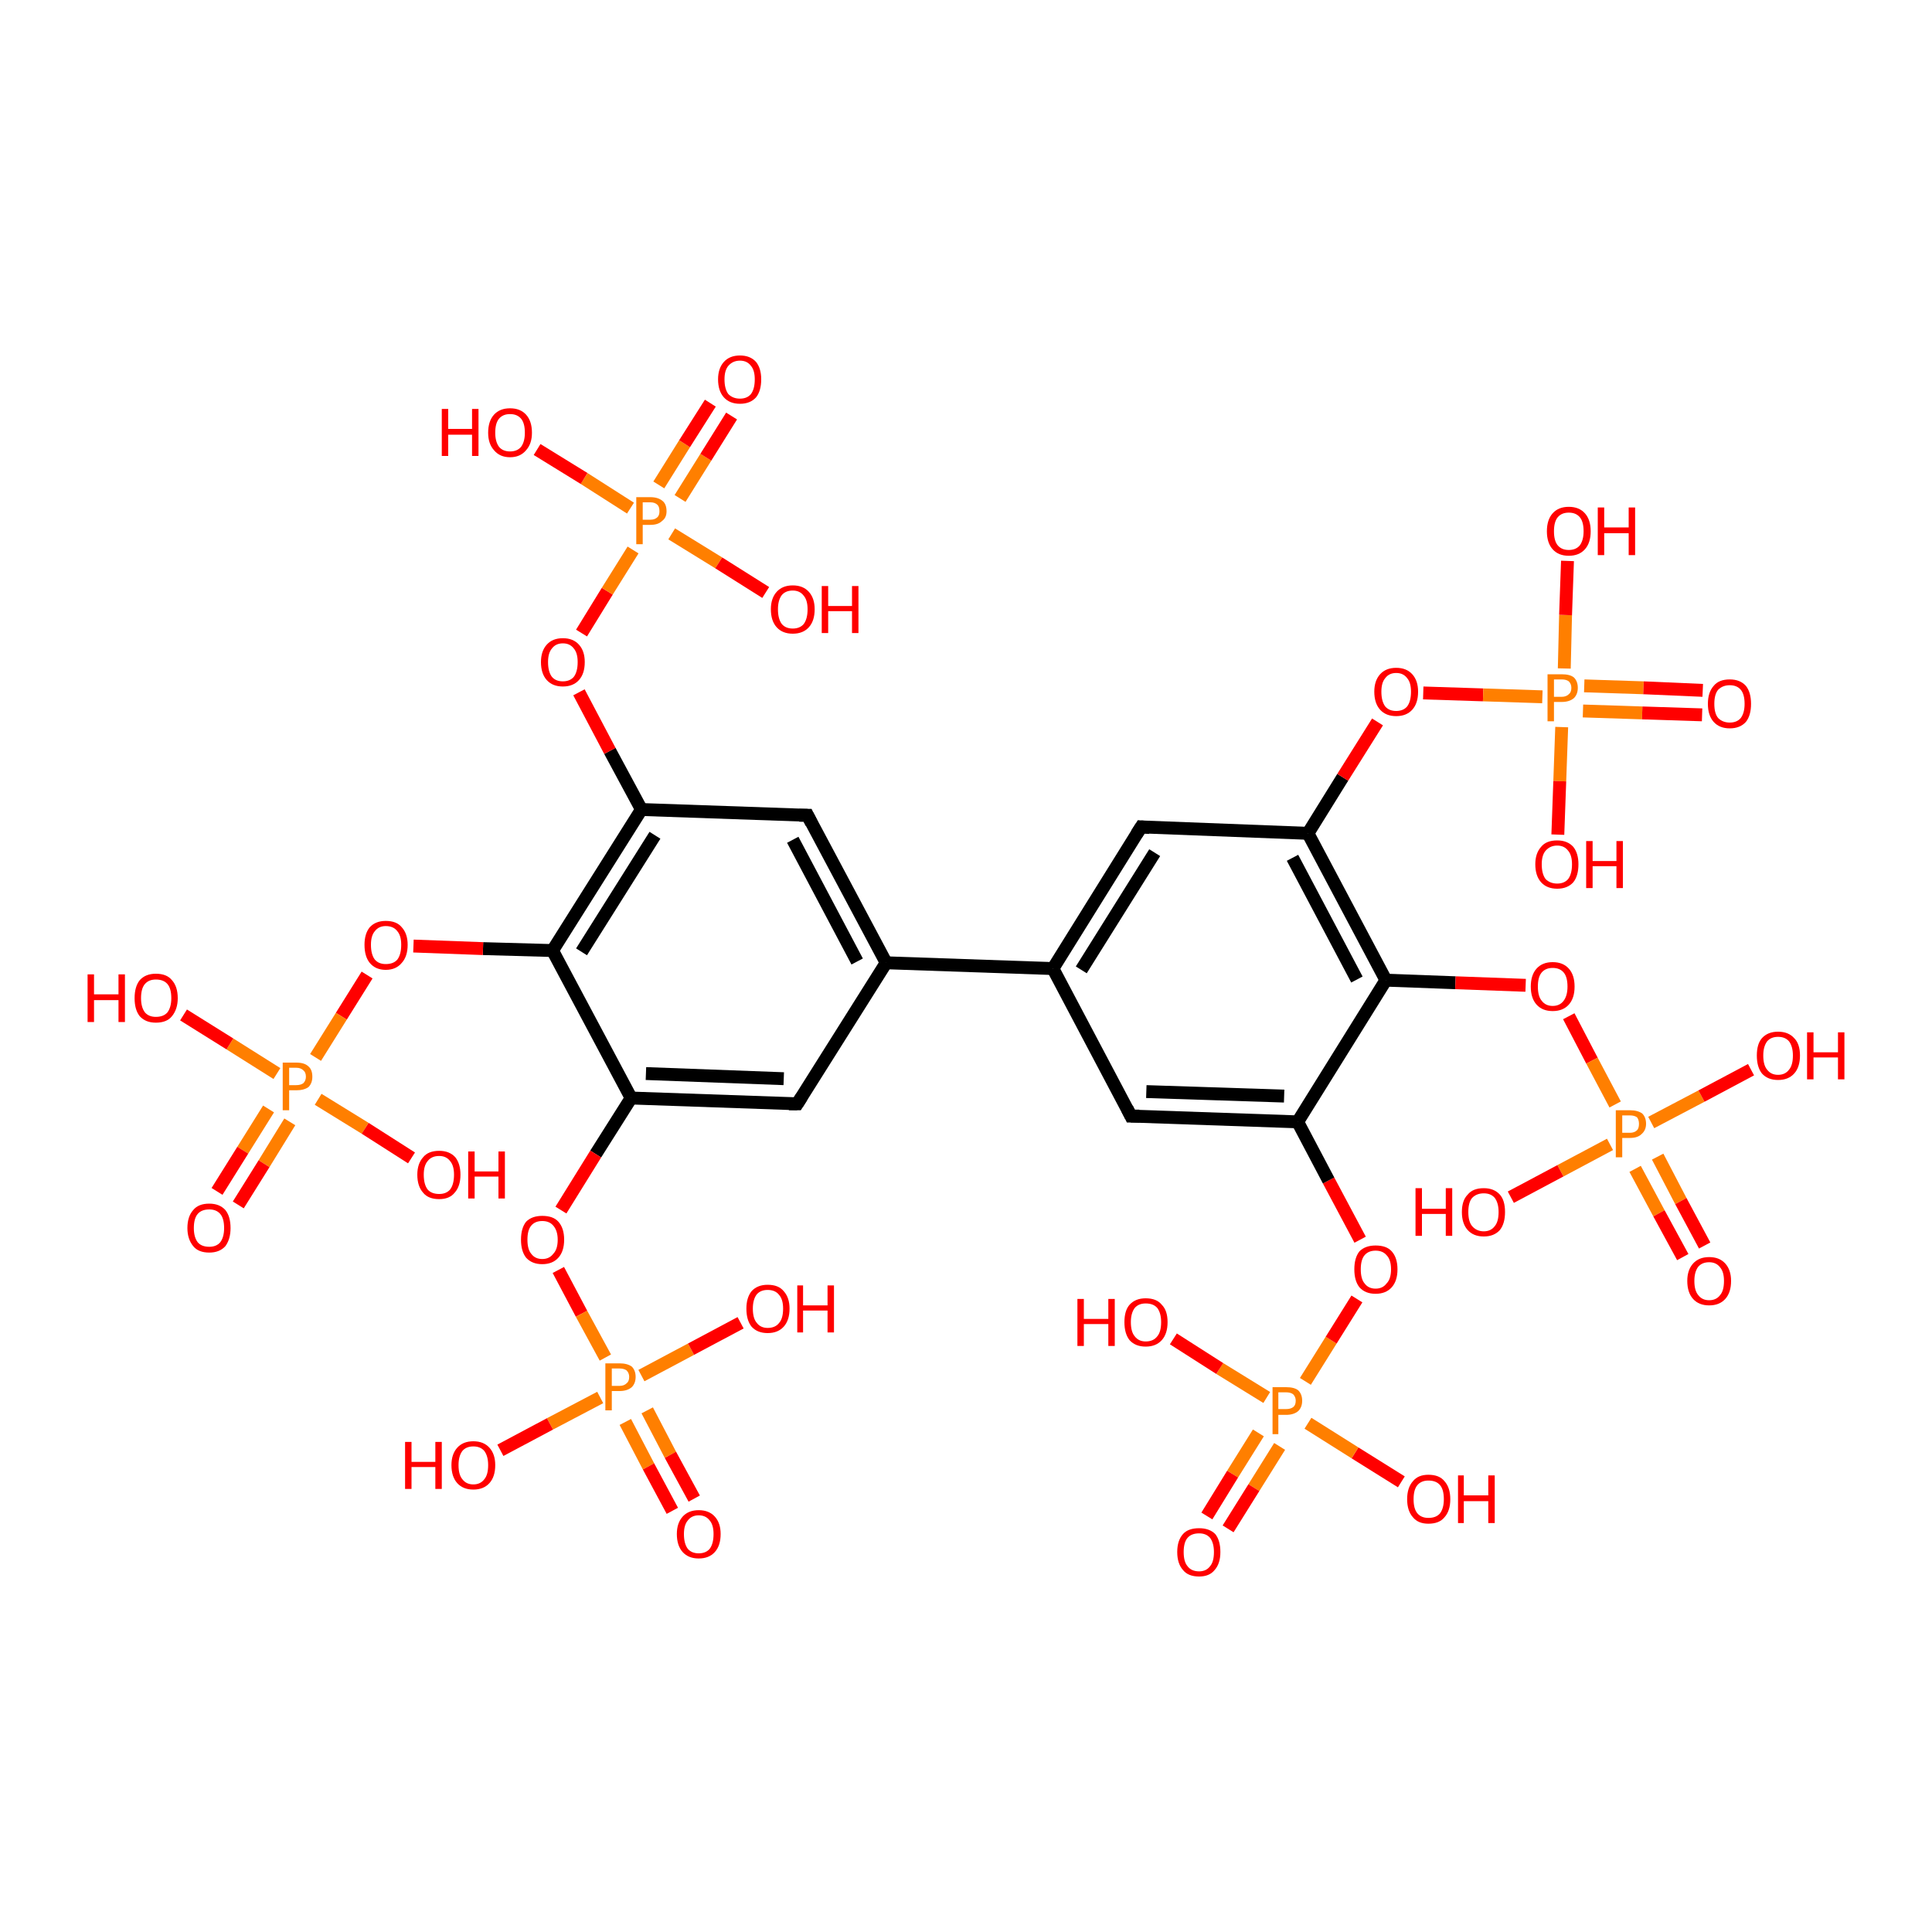<?xml version='1.0' encoding='iso-8859-1'?>
<svg version='1.1' baseProfile='full'
              xmlns='http://www.w3.org/2000/svg'
                      xmlns:rdkit='http://www.rdkit.org/xml'
                      xmlns:xlink='http://www.w3.org/1999/xlink'
                  xml:space='preserve'
width='300px' height='300px' viewBox='0 0 300 300'>
<!-- END OF HEADER -->
<rect style='opacity:1.0;fill:#FFFFFF;stroke:none' width='300.0' height='300.0' x='0.0' y='0.0'> </rect>
<path class='bond-0 atom-0 atom-1' d='M 217.6,230.1 L 210.4,225.6' style='fill:none;fill-rule:evenodd;stroke:#FF0000;stroke-width:2.0px;stroke-linecap:butt;stroke-linejoin:miter;stroke-opacity:1' />
<path class='bond-0 atom-0 atom-1' d='M 210.4,225.6 L 203.1,221.0' style='fill:none;fill-rule:evenodd;stroke:#FF7F00;stroke-width:2.0px;stroke-linecap:butt;stroke-linejoin:miter;stroke-opacity:1' />
<path class='bond-1 atom-1 atom-2' d='M 196.7,217.0 L 189.4,212.5' style='fill:none;fill-rule:evenodd;stroke:#FF7F00;stroke-width:2.0px;stroke-linecap:butt;stroke-linejoin:miter;stroke-opacity:1' />
<path class='bond-1 atom-1 atom-2' d='M 189.4,212.5 L 182.2,207.9' style='fill:none;fill-rule:evenodd;stroke:#FF0000;stroke-width:2.0px;stroke-linecap:butt;stroke-linejoin:miter;stroke-opacity:1' />
<path class='bond-2 atom-1 atom-3' d='M 195.4,222.5 L 191.4,228.9' style='fill:none;fill-rule:evenodd;stroke:#FF7F00;stroke-width:2.0px;stroke-linecap:butt;stroke-linejoin:miter;stroke-opacity:1' />
<path class='bond-2 atom-1 atom-3' d='M 191.4,228.9 L 187.4,235.4' style='fill:none;fill-rule:evenodd;stroke:#FF0000;stroke-width:2.0px;stroke-linecap:butt;stroke-linejoin:miter;stroke-opacity:1' />
<path class='bond-2 atom-1 atom-3' d='M 198.7,224.6 L 194.7,231.0' style='fill:none;fill-rule:evenodd;stroke:#FF7F00;stroke-width:2.0px;stroke-linecap:butt;stroke-linejoin:miter;stroke-opacity:1' />
<path class='bond-2 atom-1 atom-3' d='M 194.7,231.0 L 190.7,237.4' style='fill:none;fill-rule:evenodd;stroke:#FF0000;stroke-width:2.0px;stroke-linecap:butt;stroke-linejoin:miter;stroke-opacity:1' />
<path class='bond-3 atom-1 atom-4' d='M 202.7,214.5 L 206.7,208.1' style='fill:none;fill-rule:evenodd;stroke:#FF7F00;stroke-width:2.0px;stroke-linecap:butt;stroke-linejoin:miter;stroke-opacity:1' />
<path class='bond-3 atom-1 atom-4' d='M 206.7,208.1 L 210.7,201.7' style='fill:none;fill-rule:evenodd;stroke:#FF0000;stroke-width:2.0px;stroke-linecap:butt;stroke-linejoin:miter;stroke-opacity:1' />
<path class='bond-4 atom-4 atom-5' d='M 211.2,192.5 L 206.3,183.3' style='fill:none;fill-rule:evenodd;stroke:#FF0000;stroke-width:2.0px;stroke-linecap:butt;stroke-linejoin:miter;stroke-opacity:1' />
<path class='bond-4 atom-4 atom-5' d='M 206.3,183.3 L 201.5,174.2' style='fill:none;fill-rule:evenodd;stroke:#000000;stroke-width:2.0px;stroke-linecap:butt;stroke-linejoin:miter;stroke-opacity:1' />
<path class='bond-5 atom-5 atom-6' d='M 201.5,174.2 L 175.6,173.3' style='fill:none;fill-rule:evenodd;stroke:#000000;stroke-width:2.0px;stroke-linecap:butt;stroke-linejoin:miter;stroke-opacity:1' />
<path class='bond-5 atom-5 atom-6' d='M 199.4,170.2 L 178.0,169.5' style='fill:none;fill-rule:evenodd;stroke:#000000;stroke-width:2.0px;stroke-linecap:butt;stroke-linejoin:miter;stroke-opacity:1' />
<path class='bond-6 atom-6 atom-7' d='M 175.6,173.3 L 163.5,150.4' style='fill:none;fill-rule:evenodd;stroke:#000000;stroke-width:2.0px;stroke-linecap:butt;stroke-linejoin:miter;stroke-opacity:1' />
<path class='bond-7 atom-7 atom-8' d='M 163.5,150.4 L 177.2,128.4' style='fill:none;fill-rule:evenodd;stroke:#000000;stroke-width:2.0px;stroke-linecap:butt;stroke-linejoin:miter;stroke-opacity:1' />
<path class='bond-7 atom-7 atom-8' d='M 167.9,150.6 L 179.3,132.4' style='fill:none;fill-rule:evenodd;stroke:#000000;stroke-width:2.0px;stroke-linecap:butt;stroke-linejoin:miter;stroke-opacity:1' />
<path class='bond-8 atom-8 atom-9' d='M 177.2,128.4 L 203.1,129.4' style='fill:none;fill-rule:evenodd;stroke:#000000;stroke-width:2.0px;stroke-linecap:butt;stroke-linejoin:miter;stroke-opacity:1' />
<path class='bond-9 atom-9 atom-10' d='M 203.1,129.4 L 208.5,120.7' style='fill:none;fill-rule:evenodd;stroke:#000000;stroke-width:2.0px;stroke-linecap:butt;stroke-linejoin:miter;stroke-opacity:1' />
<path class='bond-9 atom-9 atom-10' d='M 208.5,120.7 L 213.9,112.1' style='fill:none;fill-rule:evenodd;stroke:#FF0000;stroke-width:2.0px;stroke-linecap:butt;stroke-linejoin:miter;stroke-opacity:1' />
<path class='bond-10 atom-10 atom-11' d='M 221.0,107.6 L 230.3,107.9' style='fill:none;fill-rule:evenodd;stroke:#FF0000;stroke-width:2.0px;stroke-linecap:butt;stroke-linejoin:miter;stroke-opacity:1' />
<path class='bond-10 atom-10 atom-11' d='M 230.3,107.9 L 239.5,108.2' style='fill:none;fill-rule:evenodd;stroke:#FF7F00;stroke-width:2.0px;stroke-linecap:butt;stroke-linejoin:miter;stroke-opacity:1' />
<path class='bond-11 atom-11 atom-12' d='M 242.9,103.8 L 243.1,95.5' style='fill:none;fill-rule:evenodd;stroke:#FF7F00;stroke-width:2.0px;stroke-linecap:butt;stroke-linejoin:miter;stroke-opacity:1' />
<path class='bond-11 atom-11 atom-12' d='M 243.1,95.5 L 243.4,87.1' style='fill:none;fill-rule:evenodd;stroke:#FF0000;stroke-width:2.0px;stroke-linecap:butt;stroke-linejoin:miter;stroke-opacity:1' />
<path class='bond-12 atom-11 atom-13' d='M 242.5,112.9 L 242.2,121.3' style='fill:none;fill-rule:evenodd;stroke:#FF7F00;stroke-width:2.0px;stroke-linecap:butt;stroke-linejoin:miter;stroke-opacity:1' />
<path class='bond-12 atom-11 atom-13' d='M 242.2,121.3 L 241.9,129.6' style='fill:none;fill-rule:evenodd;stroke:#FF0000;stroke-width:2.0px;stroke-linecap:butt;stroke-linejoin:miter;stroke-opacity:1' />
<path class='bond-13 atom-11 atom-14' d='M 245.8,110.4 L 255.0,110.7' style='fill:none;fill-rule:evenodd;stroke:#FF7F00;stroke-width:2.0px;stroke-linecap:butt;stroke-linejoin:miter;stroke-opacity:1' />
<path class='bond-13 atom-11 atom-14' d='M 255.0,110.7 L 264.3,111.0' style='fill:none;fill-rule:evenodd;stroke:#FF0000;stroke-width:2.0px;stroke-linecap:butt;stroke-linejoin:miter;stroke-opacity:1' />
<path class='bond-13 atom-11 atom-14' d='M 246.0,106.5 L 255.2,106.8' style='fill:none;fill-rule:evenodd;stroke:#FF7F00;stroke-width:2.0px;stroke-linecap:butt;stroke-linejoin:miter;stroke-opacity:1' />
<path class='bond-13 atom-11 atom-14' d='M 255.2,106.8 L 264.4,107.2' style='fill:none;fill-rule:evenodd;stroke:#FF0000;stroke-width:2.0px;stroke-linecap:butt;stroke-linejoin:miter;stroke-opacity:1' />
<path class='bond-14 atom-9 atom-15' d='M 203.1,129.4 L 215.2,152.2' style='fill:none;fill-rule:evenodd;stroke:#000000;stroke-width:2.0px;stroke-linecap:butt;stroke-linejoin:miter;stroke-opacity:1' />
<path class='bond-14 atom-9 atom-15' d='M 200.7,133.2 L 210.7,152.1' style='fill:none;fill-rule:evenodd;stroke:#000000;stroke-width:2.0px;stroke-linecap:butt;stroke-linejoin:miter;stroke-opacity:1' />
<path class='bond-15 atom-15 atom-16' d='M 215.2,152.2 L 226.0,152.6' style='fill:none;fill-rule:evenodd;stroke:#000000;stroke-width:2.0px;stroke-linecap:butt;stroke-linejoin:miter;stroke-opacity:1' />
<path class='bond-15 atom-15 atom-16' d='M 226.0,152.6 L 236.9,153.0' style='fill:none;fill-rule:evenodd;stroke:#FF0000;stroke-width:2.0px;stroke-linecap:butt;stroke-linejoin:miter;stroke-opacity:1' />
<path class='bond-16 atom-16 atom-17' d='M 243.6,157.8 L 247.2,164.7' style='fill:none;fill-rule:evenodd;stroke:#FF0000;stroke-width:2.0px;stroke-linecap:butt;stroke-linejoin:miter;stroke-opacity:1' />
<path class='bond-16 atom-16 atom-17' d='M 247.2,164.7 L 250.8,171.5' style='fill:none;fill-rule:evenodd;stroke:#FF7F00;stroke-width:2.0px;stroke-linecap:butt;stroke-linejoin:miter;stroke-opacity:1' />
<path class='bond-17 atom-17 atom-18' d='M 256.4,174.3 L 264.2,170.2' style='fill:none;fill-rule:evenodd;stroke:#FF7F00;stroke-width:2.0px;stroke-linecap:butt;stroke-linejoin:miter;stroke-opacity:1' />
<path class='bond-17 atom-17 atom-18' d='M 264.2,170.2 L 271.9,166.1' style='fill:none;fill-rule:evenodd;stroke:#FF0000;stroke-width:2.0px;stroke-linecap:butt;stroke-linejoin:miter;stroke-opacity:1' />
<path class='bond-18 atom-17 atom-19' d='M 250.0,177.7 L 242.3,181.8' style='fill:none;fill-rule:evenodd;stroke:#FF7F00;stroke-width:2.0px;stroke-linecap:butt;stroke-linejoin:miter;stroke-opacity:1' />
<path class='bond-18 atom-17 atom-19' d='M 242.3,181.8 L 234.6,185.9' style='fill:none;fill-rule:evenodd;stroke:#FF0000;stroke-width:2.0px;stroke-linecap:butt;stroke-linejoin:miter;stroke-opacity:1' />
<path class='bond-19 atom-17 atom-20' d='M 253.9,181.5 L 257.6,188.4' style='fill:none;fill-rule:evenodd;stroke:#FF7F00;stroke-width:2.0px;stroke-linecap:butt;stroke-linejoin:miter;stroke-opacity:1' />
<path class='bond-19 atom-17 atom-20' d='M 257.6,188.4 L 261.3,195.2' style='fill:none;fill-rule:evenodd;stroke:#FF0000;stroke-width:2.0px;stroke-linecap:butt;stroke-linejoin:miter;stroke-opacity:1' />
<path class='bond-19 atom-17 atom-20' d='M 257.4,179.6 L 261.0,186.5' style='fill:none;fill-rule:evenodd;stroke:#FF7F00;stroke-width:2.0px;stroke-linecap:butt;stroke-linejoin:miter;stroke-opacity:1' />
<path class='bond-19 atom-17 atom-20' d='M 261.0,186.5 L 264.7,193.4' style='fill:none;fill-rule:evenodd;stroke:#FF0000;stroke-width:2.0px;stroke-linecap:butt;stroke-linejoin:miter;stroke-opacity:1' />
<path class='bond-20 atom-7 atom-21' d='M 163.5,150.4 L 137.6,149.5' style='fill:none;fill-rule:evenodd;stroke:#000000;stroke-width:2.0px;stroke-linecap:butt;stroke-linejoin:miter;stroke-opacity:1' />
<path class='bond-21 atom-21 atom-22' d='M 137.6,149.5 L 125.4,126.6' style='fill:none;fill-rule:evenodd;stroke:#000000;stroke-width:2.0px;stroke-linecap:butt;stroke-linejoin:miter;stroke-opacity:1' />
<path class='bond-21 atom-21 atom-22' d='M 133.1,149.3 L 123.1,130.4' style='fill:none;fill-rule:evenodd;stroke:#000000;stroke-width:2.0px;stroke-linecap:butt;stroke-linejoin:miter;stroke-opacity:1' />
<path class='bond-22 atom-22 atom-23' d='M 125.4,126.6 L 99.6,125.7' style='fill:none;fill-rule:evenodd;stroke:#000000;stroke-width:2.0px;stroke-linecap:butt;stroke-linejoin:miter;stroke-opacity:1' />
<path class='bond-23 atom-23 atom-24' d='M 99.6,125.7 L 94.7,116.6' style='fill:none;fill-rule:evenodd;stroke:#000000;stroke-width:2.0px;stroke-linecap:butt;stroke-linejoin:miter;stroke-opacity:1' />
<path class='bond-23 atom-23 atom-24' d='M 94.7,116.6 L 89.9,107.5' style='fill:none;fill-rule:evenodd;stroke:#FF0000;stroke-width:2.0px;stroke-linecap:butt;stroke-linejoin:miter;stroke-opacity:1' />
<path class='bond-24 atom-24 atom-25' d='M 90.3,98.3 L 94.3,91.8' style='fill:none;fill-rule:evenodd;stroke:#FF0000;stroke-width:2.0px;stroke-linecap:butt;stroke-linejoin:miter;stroke-opacity:1' />
<path class='bond-24 atom-24 atom-25' d='M 94.3,91.8 L 98.3,85.4' style='fill:none;fill-rule:evenodd;stroke:#FF7F00;stroke-width:2.0px;stroke-linecap:butt;stroke-linejoin:miter;stroke-opacity:1' />
<path class='bond-25 atom-25 atom-26' d='M 97.9,78.9 L 90.7,74.3' style='fill:none;fill-rule:evenodd;stroke:#FF7F00;stroke-width:2.0px;stroke-linecap:butt;stroke-linejoin:miter;stroke-opacity:1' />
<path class='bond-25 atom-25 atom-26' d='M 90.7,74.3 L 83.4,69.8' style='fill:none;fill-rule:evenodd;stroke:#FF0000;stroke-width:2.0px;stroke-linecap:butt;stroke-linejoin:miter;stroke-opacity:1' />
<path class='bond-26 atom-25 atom-27' d='M 104.3,82.9 L 111.6,87.4' style='fill:none;fill-rule:evenodd;stroke:#FF7F00;stroke-width:2.0px;stroke-linecap:butt;stroke-linejoin:miter;stroke-opacity:1' />
<path class='bond-26 atom-25 atom-27' d='M 111.6,87.4 L 118.9,92.0' style='fill:none;fill-rule:evenodd;stroke:#FF0000;stroke-width:2.0px;stroke-linecap:butt;stroke-linejoin:miter;stroke-opacity:1' />
<path class='bond-27 atom-25 atom-28' d='M 105.6,77.4 L 109.6,71.0' style='fill:none;fill-rule:evenodd;stroke:#FF7F00;stroke-width:2.0px;stroke-linecap:butt;stroke-linejoin:miter;stroke-opacity:1' />
<path class='bond-27 atom-25 atom-28' d='M 109.6,71.0 L 113.6,64.6' style='fill:none;fill-rule:evenodd;stroke:#FF0000;stroke-width:2.0px;stroke-linecap:butt;stroke-linejoin:miter;stroke-opacity:1' />
<path class='bond-27 atom-25 atom-28' d='M 102.3,75.3 L 106.3,68.9' style='fill:none;fill-rule:evenodd;stroke:#FF7F00;stroke-width:2.0px;stroke-linecap:butt;stroke-linejoin:miter;stroke-opacity:1' />
<path class='bond-27 atom-25 atom-28' d='M 106.3,68.9 L 110.3,62.6' style='fill:none;fill-rule:evenodd;stroke:#FF0000;stroke-width:2.0px;stroke-linecap:butt;stroke-linejoin:miter;stroke-opacity:1' />
<path class='bond-28 atom-23 atom-29' d='M 99.6,125.7 L 85.8,147.6' style='fill:none;fill-rule:evenodd;stroke:#000000;stroke-width:2.0px;stroke-linecap:butt;stroke-linejoin:miter;stroke-opacity:1' />
<path class='bond-28 atom-23 atom-29' d='M 101.7,129.7 L 90.3,147.8' style='fill:none;fill-rule:evenodd;stroke:#000000;stroke-width:2.0px;stroke-linecap:butt;stroke-linejoin:miter;stroke-opacity:1' />
<path class='bond-29 atom-29 atom-30' d='M 85.8,147.6 L 75.0,147.3' style='fill:none;fill-rule:evenodd;stroke:#000000;stroke-width:2.0px;stroke-linecap:butt;stroke-linejoin:miter;stroke-opacity:1' />
<path class='bond-29 atom-29 atom-30' d='M 75.0,147.3 L 64.2,146.9' style='fill:none;fill-rule:evenodd;stroke:#FF0000;stroke-width:2.0px;stroke-linecap:butt;stroke-linejoin:miter;stroke-opacity:1' />
<path class='bond-30 atom-30 atom-31' d='M 57.0,151.4 L 53.0,157.8' style='fill:none;fill-rule:evenodd;stroke:#FF0000;stroke-width:2.0px;stroke-linecap:butt;stroke-linejoin:miter;stroke-opacity:1' />
<path class='bond-30 atom-30 atom-31' d='M 53.0,157.8 L 49.0,164.2' style='fill:none;fill-rule:evenodd;stroke:#FF7F00;stroke-width:2.0px;stroke-linecap:butt;stroke-linejoin:miter;stroke-opacity:1' />
<path class='bond-31 atom-31 atom-32' d='M 43.0,166.7 L 35.7,162.1' style='fill:none;fill-rule:evenodd;stroke:#FF7F00;stroke-width:2.0px;stroke-linecap:butt;stroke-linejoin:miter;stroke-opacity:1' />
<path class='bond-31 atom-31 atom-32' d='M 35.7,162.1 L 28.5,157.6' style='fill:none;fill-rule:evenodd;stroke:#FF0000;stroke-width:2.0px;stroke-linecap:butt;stroke-linejoin:miter;stroke-opacity:1' />
<path class='bond-32 atom-31 atom-33' d='M 49.4,170.7 L 56.7,175.2' style='fill:none;fill-rule:evenodd;stroke:#FF7F00;stroke-width:2.0px;stroke-linecap:butt;stroke-linejoin:miter;stroke-opacity:1' />
<path class='bond-32 atom-31 atom-33' d='M 56.7,175.2 L 63.9,179.8' style='fill:none;fill-rule:evenodd;stroke:#FF0000;stroke-width:2.0px;stroke-linecap:butt;stroke-linejoin:miter;stroke-opacity:1' />
<path class='bond-33 atom-31 atom-34' d='M 41.7,172.2 L 37.7,178.6' style='fill:none;fill-rule:evenodd;stroke:#FF7F00;stroke-width:2.0px;stroke-linecap:butt;stroke-linejoin:miter;stroke-opacity:1' />
<path class='bond-33 atom-31 atom-34' d='M 37.7,178.6 L 33.7,185.0' style='fill:none;fill-rule:evenodd;stroke:#FF0000;stroke-width:2.0px;stroke-linecap:butt;stroke-linejoin:miter;stroke-opacity:1' />
<path class='bond-33 atom-31 atom-34' d='M 45.0,174.2 L 41.0,180.7' style='fill:none;fill-rule:evenodd;stroke:#FF7F00;stroke-width:2.0px;stroke-linecap:butt;stroke-linejoin:miter;stroke-opacity:1' />
<path class='bond-33 atom-31 atom-34' d='M 41.0,180.7 L 37.0,187.1' style='fill:none;fill-rule:evenodd;stroke:#FF0000;stroke-width:2.0px;stroke-linecap:butt;stroke-linejoin:miter;stroke-opacity:1' />
<path class='bond-34 atom-29 atom-35' d='M 85.8,147.6 L 98.0,170.5' style='fill:none;fill-rule:evenodd;stroke:#000000;stroke-width:2.0px;stroke-linecap:butt;stroke-linejoin:miter;stroke-opacity:1' />
<path class='bond-35 atom-35 atom-36' d='M 98.0,170.5 L 92.5,179.2' style='fill:none;fill-rule:evenodd;stroke:#000000;stroke-width:2.0px;stroke-linecap:butt;stroke-linejoin:miter;stroke-opacity:1' />
<path class='bond-35 atom-35 atom-36' d='M 92.5,179.2 L 87.1,187.9' style='fill:none;fill-rule:evenodd;stroke:#FF0000;stroke-width:2.0px;stroke-linecap:butt;stroke-linejoin:miter;stroke-opacity:1' />
<path class='bond-36 atom-36 atom-37' d='M 86.7,197.2 L 90.3,204.0' style='fill:none;fill-rule:evenodd;stroke:#FF0000;stroke-width:2.0px;stroke-linecap:butt;stroke-linejoin:miter;stroke-opacity:1' />
<path class='bond-36 atom-36 atom-37' d='M 90.3,204.0 L 94.0,210.8' style='fill:none;fill-rule:evenodd;stroke:#FF7F00;stroke-width:2.0px;stroke-linecap:butt;stroke-linejoin:miter;stroke-opacity:1' />
<path class='bond-37 atom-37 atom-38' d='M 93.2,217.0 L 85.4,221.1' style='fill:none;fill-rule:evenodd;stroke:#FF7F00;stroke-width:2.0px;stroke-linecap:butt;stroke-linejoin:miter;stroke-opacity:1' />
<path class='bond-37 atom-37 atom-38' d='M 85.4,221.1 L 77.7,225.2' style='fill:none;fill-rule:evenodd;stroke:#FF0000;stroke-width:2.0px;stroke-linecap:butt;stroke-linejoin:miter;stroke-opacity:1' />
<path class='bond-38 atom-37 atom-39' d='M 99.6,213.6 L 107.3,209.5' style='fill:none;fill-rule:evenodd;stroke:#FF7F00;stroke-width:2.0px;stroke-linecap:butt;stroke-linejoin:miter;stroke-opacity:1' />
<path class='bond-38 atom-37 atom-39' d='M 107.3,209.5 L 115.0,205.4' style='fill:none;fill-rule:evenodd;stroke:#FF0000;stroke-width:2.0px;stroke-linecap:butt;stroke-linejoin:miter;stroke-opacity:1' />
<path class='bond-39 atom-37 atom-40' d='M 97.1,220.8 L 100.7,227.7' style='fill:none;fill-rule:evenodd;stroke:#FF7F00;stroke-width:2.0px;stroke-linecap:butt;stroke-linejoin:miter;stroke-opacity:1' />
<path class='bond-39 atom-37 atom-40' d='M 100.7,227.7 L 104.4,234.6' style='fill:none;fill-rule:evenodd;stroke:#FF0000;stroke-width:2.0px;stroke-linecap:butt;stroke-linejoin:miter;stroke-opacity:1' />
<path class='bond-39 atom-37 atom-40' d='M 100.5,219.0 L 104.1,225.9' style='fill:none;fill-rule:evenodd;stroke:#FF7F00;stroke-width:2.0px;stroke-linecap:butt;stroke-linejoin:miter;stroke-opacity:1' />
<path class='bond-39 atom-37 atom-40' d='M 104.1,225.9 L 107.8,232.7' style='fill:none;fill-rule:evenodd;stroke:#FF0000;stroke-width:2.0px;stroke-linecap:butt;stroke-linejoin:miter;stroke-opacity:1' />
<path class='bond-40 atom-35 atom-41' d='M 98.0,170.5 L 123.8,171.4' style='fill:none;fill-rule:evenodd;stroke:#000000;stroke-width:2.0px;stroke-linecap:butt;stroke-linejoin:miter;stroke-opacity:1' />
<path class='bond-40 atom-35 atom-41' d='M 100.3,166.7 L 121.7,167.5' style='fill:none;fill-rule:evenodd;stroke:#000000;stroke-width:2.0px;stroke-linecap:butt;stroke-linejoin:miter;stroke-opacity:1' />
<path class='bond-41 atom-15 atom-5' d='M 215.2,152.2 L 201.5,174.2' style='fill:none;fill-rule:evenodd;stroke:#000000;stroke-width:2.0px;stroke-linecap:butt;stroke-linejoin:miter;stroke-opacity:1' />
<path class='bond-42 atom-41 atom-21' d='M 123.8,171.4 L 137.6,149.5' style='fill:none;fill-rule:evenodd;stroke:#000000;stroke-width:2.0px;stroke-linecap:butt;stroke-linejoin:miter;stroke-opacity:1' />
<path d='M 176.9,173.3 L 175.6,173.3 L 175.0,172.1' style='fill:none;stroke:#000000;stroke-width:2.0px;stroke-linecap:butt;stroke-linejoin:miter;stroke-opacity:1;' />
<path d='M 176.5,129.5 L 177.2,128.4 L 178.5,128.5' style='fill:none;stroke:#000000;stroke-width:2.0px;stroke-linecap:butt;stroke-linejoin:miter;stroke-opacity:1;' />
<path d='M 126.0,127.8 L 125.4,126.6 L 124.1,126.6' style='fill:none;stroke:#000000;stroke-width:2.0px;stroke-linecap:butt;stroke-linejoin:miter;stroke-opacity:1;' />
<path d='M 122.5,171.4 L 123.8,171.4 L 124.5,170.3' style='fill:none;stroke:#000000;stroke-width:2.0px;stroke-linecap:butt;stroke-linejoin:miter;stroke-opacity:1;' />
<path class='atom-0' d='M 218.5 232.8
Q 218.5 231.0, 219.4 230.0
Q 220.2 229.0, 221.8 229.0
Q 223.5 229.0, 224.3 230.0
Q 225.2 231.0, 225.2 232.8
Q 225.2 234.6, 224.3 235.6
Q 223.5 236.6, 221.8 236.6
Q 220.2 236.6, 219.4 235.6
Q 218.5 234.6, 218.5 232.8
M 221.8 235.7
Q 223.0 235.7, 223.6 235.0
Q 224.2 234.2, 224.2 232.8
Q 224.2 231.3, 223.6 230.6
Q 223.0 229.9, 221.8 229.9
Q 220.7 229.9, 220.1 230.6
Q 219.5 231.3, 219.5 232.8
Q 219.5 234.3, 220.1 235.0
Q 220.7 235.7, 221.8 235.7
' fill='#FF0000'/>
<path class='atom-0' d='M 226.4 229.1
L 227.3 229.1
L 227.3 232.2
L 231.1 232.2
L 231.1 229.1
L 232.1 229.1
L 232.1 236.5
L 231.1 236.5
L 231.1 233.1
L 227.3 233.1
L 227.3 236.5
L 226.4 236.5
L 226.4 229.1
' fill='#FF0000'/>
<path class='atom-1' d='M 199.7 215.4
Q 201.0 215.4, 201.6 215.9
Q 202.2 216.5, 202.2 217.5
Q 202.2 218.5, 201.6 219.1
Q 200.9 219.7, 199.7 219.7
L 198.5 219.7
L 198.5 222.7
L 197.6 222.7
L 197.6 215.4
L 199.7 215.4
M 199.7 218.8
Q 200.4 218.8, 200.8 218.5
Q 201.2 218.2, 201.2 217.5
Q 201.2 216.9, 200.8 216.5
Q 200.4 216.2, 199.7 216.2
L 198.5 216.2
L 198.5 218.8
L 199.7 218.8
' fill='#FF7F00'/>
<path class='atom-2' d='M 167.3 201.7
L 168.3 201.7
L 168.3 204.8
L 172.1 204.8
L 172.1 201.7
L 173.1 201.7
L 173.1 209.0
L 172.1 209.0
L 172.1 205.6
L 168.3 205.6
L 168.3 209.0
L 167.3 209.0
L 167.3 201.7
' fill='#FF0000'/>
<path class='atom-2' d='M 174.6 205.3
Q 174.6 203.5, 175.4 202.6
Q 176.3 201.6, 177.9 201.6
Q 179.6 201.6, 180.4 202.6
Q 181.3 203.5, 181.3 205.3
Q 181.3 207.1, 180.4 208.1
Q 179.5 209.1, 177.9 209.1
Q 176.3 209.1, 175.4 208.1
Q 174.6 207.1, 174.6 205.3
M 177.9 208.3
Q 179.1 208.3, 179.7 207.5
Q 180.3 206.8, 180.3 205.3
Q 180.3 203.9, 179.7 203.1
Q 179.1 202.4, 177.9 202.4
Q 176.8 202.4, 176.2 203.1
Q 175.6 203.9, 175.6 205.3
Q 175.6 206.8, 176.2 207.5
Q 176.8 208.3, 177.9 208.3
' fill='#FF0000'/>
<path class='atom-3' d='M 182.8 241.0
Q 182.8 239.2, 183.7 238.2
Q 184.5 237.3, 186.2 237.3
Q 187.8 237.3, 188.7 238.2
Q 189.5 239.2, 189.5 241.0
Q 189.5 242.8, 188.6 243.8
Q 187.8 244.8, 186.2 244.8
Q 184.5 244.8, 183.7 243.8
Q 182.8 242.8, 182.8 241.0
M 186.2 244.0
Q 187.3 244.0, 187.9 243.2
Q 188.5 242.5, 188.5 241.0
Q 188.5 239.6, 187.9 238.8
Q 187.3 238.1, 186.2 238.1
Q 185.0 238.1, 184.4 238.8
Q 183.8 239.5, 183.8 241.0
Q 183.8 242.5, 184.4 243.2
Q 185.0 244.0, 186.2 244.0
' fill='#FF0000'/>
<path class='atom-4' d='M 210.3 197.1
Q 210.3 195.3, 211.1 194.3
Q 212.0 193.4, 213.6 193.4
Q 215.3 193.4, 216.1 194.3
Q 217.0 195.3, 217.0 197.1
Q 217.0 198.9, 216.1 199.9
Q 215.2 200.9, 213.6 200.9
Q 212.0 200.9, 211.1 199.9
Q 210.3 198.9, 210.3 197.1
M 213.6 200.1
Q 214.7 200.1, 215.3 199.3
Q 216.0 198.6, 216.0 197.1
Q 216.0 195.6, 215.3 194.9
Q 214.7 194.2, 213.6 194.2
Q 212.5 194.2, 211.9 194.9
Q 211.3 195.6, 211.3 197.1
Q 211.3 198.6, 211.9 199.3
Q 212.5 200.1, 213.6 200.1
' fill='#FF0000'/>
<path class='atom-10' d='M 213.4 107.4
Q 213.4 105.7, 214.3 104.7
Q 215.2 103.7, 216.8 103.7
Q 218.4 103.7, 219.3 104.7
Q 220.2 105.7, 220.2 107.4
Q 220.2 109.2, 219.3 110.2
Q 218.4 111.2, 216.8 111.2
Q 215.2 111.2, 214.3 110.2
Q 213.4 109.2, 213.4 107.4
M 216.8 110.4
Q 217.9 110.4, 218.5 109.7
Q 219.1 108.9, 219.1 107.4
Q 219.1 106.0, 218.5 105.3
Q 217.9 104.5, 216.8 104.5
Q 215.7 104.5, 215.1 105.3
Q 214.5 106.0, 214.5 107.4
Q 214.5 108.9, 215.1 109.7
Q 215.7 110.4, 216.8 110.4
' fill='#FF0000'/>
<path class='atom-11' d='M 242.5 104.7
Q 243.8 104.7, 244.4 105.2
Q 245.0 105.8, 245.0 106.8
Q 245.0 107.8, 244.4 108.4
Q 243.7 109.0, 242.5 109.0
L 241.3 109.0
L 241.3 112.0
L 240.3 112.0
L 240.3 104.7
L 242.5 104.7
M 242.5 108.2
Q 243.2 108.2, 243.6 107.8
Q 244.0 107.5, 244.0 106.8
Q 244.0 106.2, 243.6 105.8
Q 243.2 105.5, 242.5 105.5
L 241.3 105.5
L 241.3 108.2
L 242.5 108.2
' fill='#FF7F00'/>
<path class='atom-12' d='M 240.2 82.5
Q 240.2 80.7, 241.1 79.7
Q 242.0 78.7, 243.6 78.7
Q 245.2 78.7, 246.1 79.7
Q 247.0 80.7, 247.0 82.5
Q 247.0 84.3, 246.1 85.3
Q 245.2 86.3, 243.6 86.3
Q 242.0 86.3, 241.1 85.3
Q 240.2 84.3, 240.2 82.5
M 243.6 85.4
Q 244.7 85.4, 245.3 84.7
Q 245.9 83.9, 245.9 82.5
Q 245.9 81.0, 245.3 80.3
Q 244.7 79.6, 243.6 79.6
Q 242.5 79.6, 241.9 80.3
Q 241.3 81.0, 241.3 82.5
Q 241.3 84.0, 241.9 84.7
Q 242.5 85.4, 243.6 85.4
' fill='#FF0000'/>
<path class='atom-12' d='M 248.1 78.8
L 249.1 78.8
L 249.1 81.9
L 252.9 81.9
L 252.9 78.8
L 253.9 78.8
L 253.9 86.2
L 252.9 86.2
L 252.9 82.8
L 249.1 82.8
L 249.1 86.2
L 248.1 86.2
L 248.1 78.8
' fill='#FF0000'/>
<path class='atom-13' d='M 238.4 134.2
Q 238.4 132.5, 239.3 131.5
Q 240.1 130.5, 241.8 130.5
Q 243.4 130.5, 244.3 131.5
Q 245.1 132.5, 245.1 134.2
Q 245.1 136.0, 244.3 137.0
Q 243.4 138.0, 241.8 138.0
Q 240.2 138.0, 239.3 137.0
Q 238.4 136.0, 238.4 134.2
M 241.8 137.2
Q 242.9 137.2, 243.5 136.5
Q 244.1 135.7, 244.1 134.2
Q 244.1 132.8, 243.5 132.1
Q 242.9 131.3, 241.8 131.3
Q 240.7 131.3, 240.0 132.1
Q 239.4 132.8, 239.4 134.2
Q 239.4 135.7, 240.0 136.5
Q 240.7 137.2, 241.8 137.2
' fill='#FF0000'/>
<path class='atom-13' d='M 246.3 130.6
L 247.3 130.6
L 247.3 133.7
L 251.0 133.7
L 251.0 130.6
L 252.0 130.6
L 252.0 137.9
L 251.0 137.9
L 251.0 134.5
L 247.3 134.5
L 247.3 137.9
L 246.3 137.9
L 246.3 130.6
' fill='#FF0000'/>
<path class='atom-14' d='M 265.2 109.3
Q 265.2 107.5, 266.1 106.5
Q 266.9 105.5, 268.6 105.5
Q 270.2 105.5, 271.1 106.5
Q 271.9 107.5, 271.9 109.3
Q 271.9 111.1, 271.1 112.1
Q 270.2 113.1, 268.6 113.1
Q 267.0 113.1, 266.1 112.1
Q 265.2 111.1, 265.2 109.3
M 268.6 112.2
Q 269.7 112.2, 270.3 111.5
Q 270.9 110.7, 270.9 109.3
Q 270.9 107.8, 270.3 107.1
Q 269.7 106.4, 268.6 106.4
Q 267.5 106.4, 266.8 107.1
Q 266.2 107.8, 266.2 109.3
Q 266.2 110.8, 266.8 111.5
Q 267.5 112.2, 268.6 112.2
' fill='#FF0000'/>
<path class='atom-16' d='M 237.7 153.2
Q 237.7 151.4, 238.6 150.4
Q 239.5 149.4, 241.1 149.4
Q 242.7 149.4, 243.6 150.4
Q 244.5 151.4, 244.5 153.2
Q 244.5 155.0, 243.6 156.0
Q 242.7 157.0, 241.1 157.0
Q 239.5 157.0, 238.6 156.0
Q 237.7 155.0, 237.7 153.2
M 241.1 156.2
Q 242.2 156.2, 242.8 155.4
Q 243.4 154.6, 243.4 153.2
Q 243.4 151.7, 242.8 151.0
Q 242.2 150.3, 241.1 150.3
Q 240.0 150.3, 239.4 151.0
Q 238.8 151.7, 238.8 153.2
Q 238.8 154.7, 239.4 155.4
Q 240.0 156.2, 241.1 156.2
' fill='#FF0000'/>
<path class='atom-17' d='M 253.1 172.4
Q 254.3 172.4, 255.0 172.9
Q 255.6 173.5, 255.6 174.5
Q 255.6 175.5, 254.9 176.1
Q 254.3 176.7, 253.1 176.7
L 251.9 176.7
L 251.9 179.7
L 250.9 179.7
L 250.9 172.4
L 253.1 172.4
M 253.1 175.9
Q 253.8 175.9, 254.2 175.5
Q 254.5 175.2, 254.5 174.5
Q 254.5 173.9, 254.2 173.5
Q 253.8 173.2, 253.1 173.2
L 251.9 173.2
L 251.9 175.9
L 253.1 175.9
' fill='#FF7F00'/>
<path class='atom-18' d='M 272.8 163.9
Q 272.8 162.1, 273.6 161.2
Q 274.5 160.2, 276.1 160.2
Q 277.7 160.2, 278.6 161.2
Q 279.5 162.1, 279.5 163.9
Q 279.5 165.7, 278.6 166.7
Q 277.7 167.7, 276.1 167.7
Q 274.5 167.7, 273.6 166.7
Q 272.8 165.7, 272.8 163.9
M 276.1 166.9
Q 277.2 166.9, 277.8 166.1
Q 278.4 165.4, 278.4 163.9
Q 278.4 162.5, 277.8 161.7
Q 277.2 161.0, 276.1 161.0
Q 275.0 161.0, 274.4 161.7
Q 273.8 162.5, 273.8 163.9
Q 273.8 165.4, 274.4 166.1
Q 275.0 166.9, 276.1 166.9
' fill='#FF0000'/>
<path class='atom-18' d='M 280.6 160.3
L 281.6 160.3
L 281.6 163.4
L 285.4 163.4
L 285.4 160.3
L 286.4 160.3
L 286.4 167.6
L 285.4 167.6
L 285.4 164.2
L 281.6 164.2
L 281.6 167.6
L 280.6 167.6
L 280.6 160.3
' fill='#FF0000'/>
<path class='atom-19' d='M 219.8 184.5
L 220.8 184.5
L 220.8 187.7
L 224.5 187.7
L 224.5 184.5
L 225.5 184.5
L 225.5 191.9
L 224.5 191.9
L 224.5 188.5
L 220.8 188.5
L 220.8 191.9
L 219.8 191.9
L 219.8 184.5
' fill='#FF0000'/>
<path class='atom-19' d='M 227.0 188.2
Q 227.0 186.4, 227.9 185.5
Q 228.7 184.5, 230.4 184.5
Q 232.0 184.5, 232.9 185.5
Q 233.7 186.4, 233.7 188.2
Q 233.7 190.0, 232.9 191.0
Q 232.0 192.0, 230.4 192.0
Q 228.8 192.0, 227.9 191.0
Q 227.0 190.0, 227.0 188.2
M 230.4 191.2
Q 231.5 191.2, 232.1 190.4
Q 232.7 189.7, 232.7 188.2
Q 232.7 186.8, 232.1 186.0
Q 231.5 185.3, 230.4 185.3
Q 229.3 185.3, 228.6 186.0
Q 228.0 186.7, 228.0 188.2
Q 228.0 189.7, 228.6 190.4
Q 229.3 191.2, 230.4 191.2
' fill='#FF0000'/>
<path class='atom-20' d='M 262.0 198.9
Q 262.0 197.2, 262.9 196.2
Q 263.8 195.2, 265.4 195.2
Q 267.0 195.2, 267.9 196.2
Q 268.8 197.2, 268.8 198.9
Q 268.8 200.7, 267.9 201.7
Q 267.0 202.7, 265.4 202.7
Q 263.8 202.7, 262.9 201.7
Q 262.0 200.7, 262.0 198.9
M 265.4 201.9
Q 266.5 201.9, 267.1 201.1
Q 267.7 200.4, 267.7 198.9
Q 267.7 197.5, 267.1 196.8
Q 266.5 196.0, 265.4 196.0
Q 264.3 196.0, 263.7 196.7
Q 263.1 197.5, 263.1 198.9
Q 263.1 200.4, 263.7 201.1
Q 264.3 201.9, 265.4 201.9
' fill='#FF0000'/>
<path class='atom-24' d='M 84.0 102.8
Q 84.0 101.1, 84.9 100.1
Q 85.8 99.1, 87.4 99.1
Q 89.0 99.1, 89.9 100.1
Q 90.8 101.1, 90.8 102.8
Q 90.8 104.6, 89.9 105.6
Q 89.0 106.6, 87.4 106.6
Q 85.8 106.6, 84.9 105.6
Q 84.0 104.6, 84.0 102.8
M 87.4 105.8
Q 88.5 105.8, 89.1 105.1
Q 89.7 104.3, 89.7 102.8
Q 89.7 101.4, 89.1 100.7
Q 88.5 99.9, 87.4 99.9
Q 86.3 99.9, 85.7 100.7
Q 85.1 101.4, 85.1 102.8
Q 85.1 104.3, 85.7 105.1
Q 86.3 105.8, 87.4 105.8
' fill='#FF0000'/>
<path class='atom-25' d='M 101.0 77.2
Q 102.2 77.2, 102.9 77.8
Q 103.5 78.3, 103.5 79.4
Q 103.5 80.4, 102.8 80.9
Q 102.2 81.5, 101.0 81.5
L 99.8 81.5
L 99.8 84.5
L 98.8 84.5
L 98.8 77.2
L 101.0 77.2
M 101.0 80.7
Q 101.7 80.7, 102.1 80.3
Q 102.4 80.0, 102.4 79.4
Q 102.4 78.7, 102.1 78.4
Q 101.7 78.0, 101.0 78.0
L 99.8 78.0
L 99.8 80.7
L 101.0 80.7
' fill='#FF7F00'/>
<path class='atom-26' d='M 68.6 63.5
L 69.6 63.5
L 69.6 66.6
L 73.3 66.6
L 73.3 63.5
L 74.3 63.5
L 74.3 70.8
L 73.3 70.8
L 73.3 67.5
L 69.6 67.5
L 69.6 70.8
L 68.6 70.8
L 68.6 63.5
' fill='#FF0000'/>
<path class='atom-26' d='M 75.8 67.2
Q 75.8 65.4, 76.7 64.4
Q 77.6 63.4, 79.2 63.4
Q 80.8 63.4, 81.7 64.4
Q 82.6 65.4, 82.6 67.2
Q 82.6 68.9, 81.7 69.9
Q 80.8 71.0, 79.2 71.0
Q 77.6 71.0, 76.7 69.9
Q 75.8 68.9, 75.8 67.2
M 79.2 70.1
Q 80.3 70.1, 80.9 69.4
Q 81.5 68.6, 81.5 67.2
Q 81.5 65.7, 80.9 65.0
Q 80.3 64.3, 79.2 64.3
Q 78.1 64.3, 77.5 65.0
Q 76.9 65.7, 76.9 67.2
Q 76.9 68.6, 77.5 69.4
Q 78.1 70.1, 79.2 70.1
' fill='#FF0000'/>
<path class='atom-27' d='M 119.7 94.6
Q 119.7 92.9, 120.6 91.9
Q 121.5 90.9, 123.1 90.9
Q 124.7 90.9, 125.6 91.9
Q 126.5 92.9, 126.5 94.6
Q 126.5 96.4, 125.6 97.4
Q 124.7 98.4, 123.1 98.4
Q 121.5 98.4, 120.6 97.4
Q 119.7 96.4, 119.7 94.6
M 123.1 97.6
Q 124.2 97.6, 124.8 96.9
Q 125.4 96.1, 125.4 94.6
Q 125.4 93.2, 124.8 92.5
Q 124.2 91.7, 123.1 91.7
Q 122.0 91.7, 121.4 92.4
Q 120.8 93.2, 120.8 94.6
Q 120.8 96.1, 121.4 96.9
Q 122.0 97.6, 123.1 97.6
' fill='#FF0000'/>
<path class='atom-27' d='M 127.6 91.0
L 128.6 91.0
L 128.6 94.1
L 132.3 94.1
L 132.3 91.0
L 133.3 91.0
L 133.3 98.3
L 132.3 98.3
L 132.3 94.9
L 128.6 94.9
L 128.6 98.3
L 127.6 98.3
L 127.6 91.0
' fill='#FF0000'/>
<path class='atom-28' d='M 111.5 58.9
Q 111.5 57.2, 112.4 56.2
Q 113.3 55.2, 114.9 55.2
Q 116.5 55.2, 117.4 56.2
Q 118.2 57.2, 118.2 58.9
Q 118.2 60.7, 117.4 61.7
Q 116.5 62.7, 114.9 62.7
Q 113.3 62.7, 112.4 61.7
Q 111.5 60.7, 111.5 58.9
M 114.9 61.9
Q 116.0 61.9, 116.6 61.2
Q 117.2 60.4, 117.2 58.9
Q 117.2 57.5, 116.6 56.8
Q 116.0 56.0, 114.9 56.0
Q 113.8 56.0, 113.1 56.8
Q 112.5 57.5, 112.5 58.9
Q 112.5 60.4, 113.1 61.2
Q 113.8 61.9, 114.9 61.9
' fill='#FF0000'/>
<path class='atom-30' d='M 56.6 146.7
Q 56.6 145.0, 57.4 144.0
Q 58.3 143.0, 59.9 143.0
Q 61.6 143.0, 62.4 144.0
Q 63.3 145.0, 63.3 146.7
Q 63.3 148.5, 62.4 149.5
Q 61.5 150.6, 59.9 150.6
Q 58.3 150.6, 57.4 149.5
Q 56.6 148.5, 56.6 146.7
M 59.9 149.7
Q 61.1 149.7, 61.7 149.0
Q 62.3 148.2, 62.3 146.7
Q 62.3 145.3, 61.7 144.6
Q 61.1 143.8, 59.9 143.8
Q 58.8 143.8, 58.2 144.6
Q 57.6 145.3, 57.6 146.7
Q 57.6 148.2, 58.2 149.0
Q 58.8 149.7, 59.9 149.7
' fill='#FF0000'/>
<path class='atom-31' d='M 46.0 165.0
Q 47.3 165.0, 47.9 165.6
Q 48.5 166.1, 48.5 167.2
Q 48.5 168.2, 47.9 168.8
Q 47.2 169.3, 46.0 169.3
L 44.9 169.3
L 44.9 172.4
L 43.9 172.4
L 43.9 165.0
L 46.0 165.0
M 46.0 168.5
Q 46.7 168.5, 47.1 168.2
Q 47.5 167.8, 47.5 167.2
Q 47.5 166.5, 47.1 166.2
Q 46.7 165.8, 46.0 165.8
L 44.9 165.8
L 44.9 168.5
L 46.0 168.5
' fill='#FF7F00'/>
<path class='atom-32' d='M 13.6 151.3
L 14.6 151.3
L 14.6 154.4
L 18.4 154.4
L 18.4 151.3
L 19.4 151.3
L 19.4 158.7
L 18.4 158.7
L 18.4 155.3
L 14.6 155.3
L 14.6 158.7
L 13.6 158.7
L 13.6 151.3
' fill='#FF0000'/>
<path class='atom-32' d='M 20.9 155.0
Q 20.9 153.2, 21.7 152.2
Q 22.6 151.2, 24.2 151.2
Q 25.9 151.2, 26.7 152.2
Q 27.6 153.2, 27.6 155.0
Q 27.6 156.7, 26.7 157.8
Q 25.9 158.8, 24.2 158.8
Q 22.6 158.8, 21.7 157.8
Q 20.9 156.8, 20.9 155.0
M 24.2 157.9
Q 25.4 157.9, 26.0 157.2
Q 26.6 156.4, 26.6 155.0
Q 26.6 153.5, 26.0 152.8
Q 25.4 152.1, 24.2 152.1
Q 23.1 152.1, 22.5 152.8
Q 21.9 153.5, 21.9 155.0
Q 21.9 156.4, 22.5 157.2
Q 23.1 157.9, 24.2 157.9
' fill='#FF0000'/>
<path class='atom-33' d='M 64.8 182.4
Q 64.8 180.7, 65.7 179.7
Q 66.5 178.7, 68.2 178.7
Q 69.8 178.7, 70.7 179.7
Q 71.5 180.7, 71.5 182.4
Q 71.5 184.2, 70.6 185.2
Q 69.8 186.2, 68.2 186.2
Q 66.5 186.2, 65.7 185.2
Q 64.8 184.2, 64.8 182.4
M 68.2 185.4
Q 69.3 185.4, 69.9 184.7
Q 70.5 183.9, 70.5 182.4
Q 70.5 181.0, 69.9 180.3
Q 69.3 179.5, 68.2 179.5
Q 67.0 179.5, 66.4 180.3
Q 65.8 181.0, 65.8 182.4
Q 65.8 183.9, 66.4 184.7
Q 67.0 185.4, 68.2 185.4
' fill='#FF0000'/>
<path class='atom-33' d='M 72.7 178.8
L 73.7 178.8
L 73.7 181.9
L 77.4 181.9
L 77.4 178.8
L 78.4 178.8
L 78.4 186.1
L 77.4 186.1
L 77.4 182.7
L 73.7 182.7
L 73.7 186.1
L 72.7 186.1
L 72.7 178.8
' fill='#FF0000'/>
<path class='atom-34' d='M 29.1 190.7
Q 29.1 188.9, 30.0 187.9
Q 30.8 186.9, 32.5 186.9
Q 34.1 186.9, 35.0 187.9
Q 35.8 188.9, 35.8 190.7
Q 35.8 192.4, 35.0 193.5
Q 34.1 194.5, 32.5 194.5
Q 30.8 194.5, 30.0 193.5
Q 29.1 192.4, 29.1 190.7
M 32.5 193.6
Q 33.6 193.6, 34.2 192.9
Q 34.8 192.1, 34.8 190.7
Q 34.8 189.2, 34.2 188.5
Q 33.6 187.8, 32.5 187.8
Q 31.3 187.8, 30.7 188.5
Q 30.1 189.2, 30.1 190.7
Q 30.1 192.1, 30.7 192.9
Q 31.3 193.6, 32.5 193.6
' fill='#FF0000'/>
<path class='atom-36' d='M 80.9 192.5
Q 80.9 190.7, 81.7 189.7
Q 82.6 188.8, 84.2 188.8
Q 85.9 188.8, 86.7 189.7
Q 87.6 190.7, 87.6 192.5
Q 87.6 194.3, 86.7 195.3
Q 85.8 196.3, 84.2 196.3
Q 82.6 196.3, 81.7 195.3
Q 80.9 194.3, 80.9 192.5
M 84.2 195.5
Q 85.3 195.5, 85.9 194.7
Q 86.6 194.0, 86.6 192.5
Q 86.6 191.1, 85.9 190.3
Q 85.3 189.6, 84.2 189.6
Q 83.1 189.6, 82.5 190.3
Q 81.9 191.0, 81.9 192.5
Q 81.9 194.0, 82.5 194.7
Q 83.1 195.5, 84.2 195.5
' fill='#FF0000'/>
<path class='atom-37' d='M 96.2 211.7
Q 97.4 211.7, 98.1 212.2
Q 98.7 212.8, 98.7 213.8
Q 98.7 214.8, 98.1 215.4
Q 97.4 216.0, 96.2 216.0
L 95.0 216.0
L 95.0 219.0
L 94.0 219.0
L 94.0 211.7
L 96.2 211.7
M 96.2 215.2
Q 96.9 215.2, 97.3 214.8
Q 97.7 214.5, 97.7 213.8
Q 97.7 213.2, 97.3 212.8
Q 96.9 212.5, 96.2 212.5
L 95.0 212.5
L 95.0 215.2
L 96.2 215.2
' fill='#FF7F00'/>
<path class='atom-38' d='M 62.9 223.9
L 63.9 223.9
L 63.9 227.0
L 67.6 227.0
L 67.6 223.9
L 68.6 223.9
L 68.6 231.2
L 67.6 231.2
L 67.6 227.8
L 63.9 227.8
L 63.9 231.2
L 62.9 231.2
L 62.9 223.9
' fill='#FF0000'/>
<path class='atom-38' d='M 70.1 227.5
Q 70.1 225.8, 71.0 224.8
Q 71.9 223.8, 73.5 223.8
Q 75.1 223.8, 76.0 224.8
Q 76.9 225.8, 76.9 227.5
Q 76.9 229.3, 76.0 230.3
Q 75.1 231.3, 73.5 231.3
Q 71.9 231.3, 71.0 230.3
Q 70.1 229.3, 70.1 227.5
M 73.5 230.5
Q 74.6 230.5, 75.2 229.7
Q 75.8 229.0, 75.8 227.5
Q 75.8 226.1, 75.2 225.3
Q 74.6 224.6, 73.5 224.6
Q 72.4 224.6, 71.8 225.3
Q 71.2 226.1, 71.2 227.5
Q 71.2 229.0, 71.8 229.7
Q 72.4 230.5, 73.5 230.5
' fill='#FF0000'/>
<path class='atom-39' d='M 115.9 203.2
Q 115.9 201.5, 116.7 200.5
Q 117.6 199.5, 119.2 199.5
Q 120.9 199.5, 121.7 200.5
Q 122.6 201.5, 122.6 203.2
Q 122.6 205.0, 121.7 206.0
Q 120.8 207.0, 119.2 207.0
Q 117.6 207.0, 116.7 206.0
Q 115.9 205.0, 115.9 203.2
M 119.2 206.2
Q 120.4 206.2, 121.0 205.4
Q 121.6 204.7, 121.6 203.2
Q 121.6 201.8, 121.0 201.1
Q 120.4 200.3, 119.2 200.3
Q 118.1 200.3, 117.5 201.0
Q 116.9 201.8, 116.9 203.2
Q 116.9 204.7, 117.5 205.4
Q 118.1 206.2, 119.2 206.2
' fill='#FF0000'/>
<path class='atom-39' d='M 123.8 199.6
L 124.7 199.6
L 124.7 202.7
L 128.5 202.7
L 128.5 199.6
L 129.5 199.6
L 129.5 206.9
L 128.5 206.9
L 128.5 203.5
L 124.7 203.5
L 124.7 206.9
L 123.8 206.9
L 123.8 199.6
' fill='#FF0000'/>
<path class='atom-40' d='M 105.1 238.2
Q 105.1 236.5, 106.0 235.5
Q 106.9 234.5, 108.5 234.5
Q 110.1 234.5, 111.0 235.5
Q 111.9 236.5, 111.9 238.2
Q 111.9 240.0, 111.0 241.0
Q 110.1 242.0, 108.5 242.0
Q 106.9 242.0, 106.0 241.0
Q 105.1 240.0, 105.1 238.2
M 108.5 241.2
Q 109.6 241.2, 110.2 240.5
Q 110.8 239.7, 110.8 238.2
Q 110.8 236.8, 110.2 236.1
Q 109.6 235.3, 108.5 235.3
Q 107.4 235.3, 106.8 236.1
Q 106.2 236.8, 106.2 238.2
Q 106.2 239.7, 106.8 240.5
Q 107.4 241.2, 108.5 241.2
' fill='#FF0000'/>
</svg>
